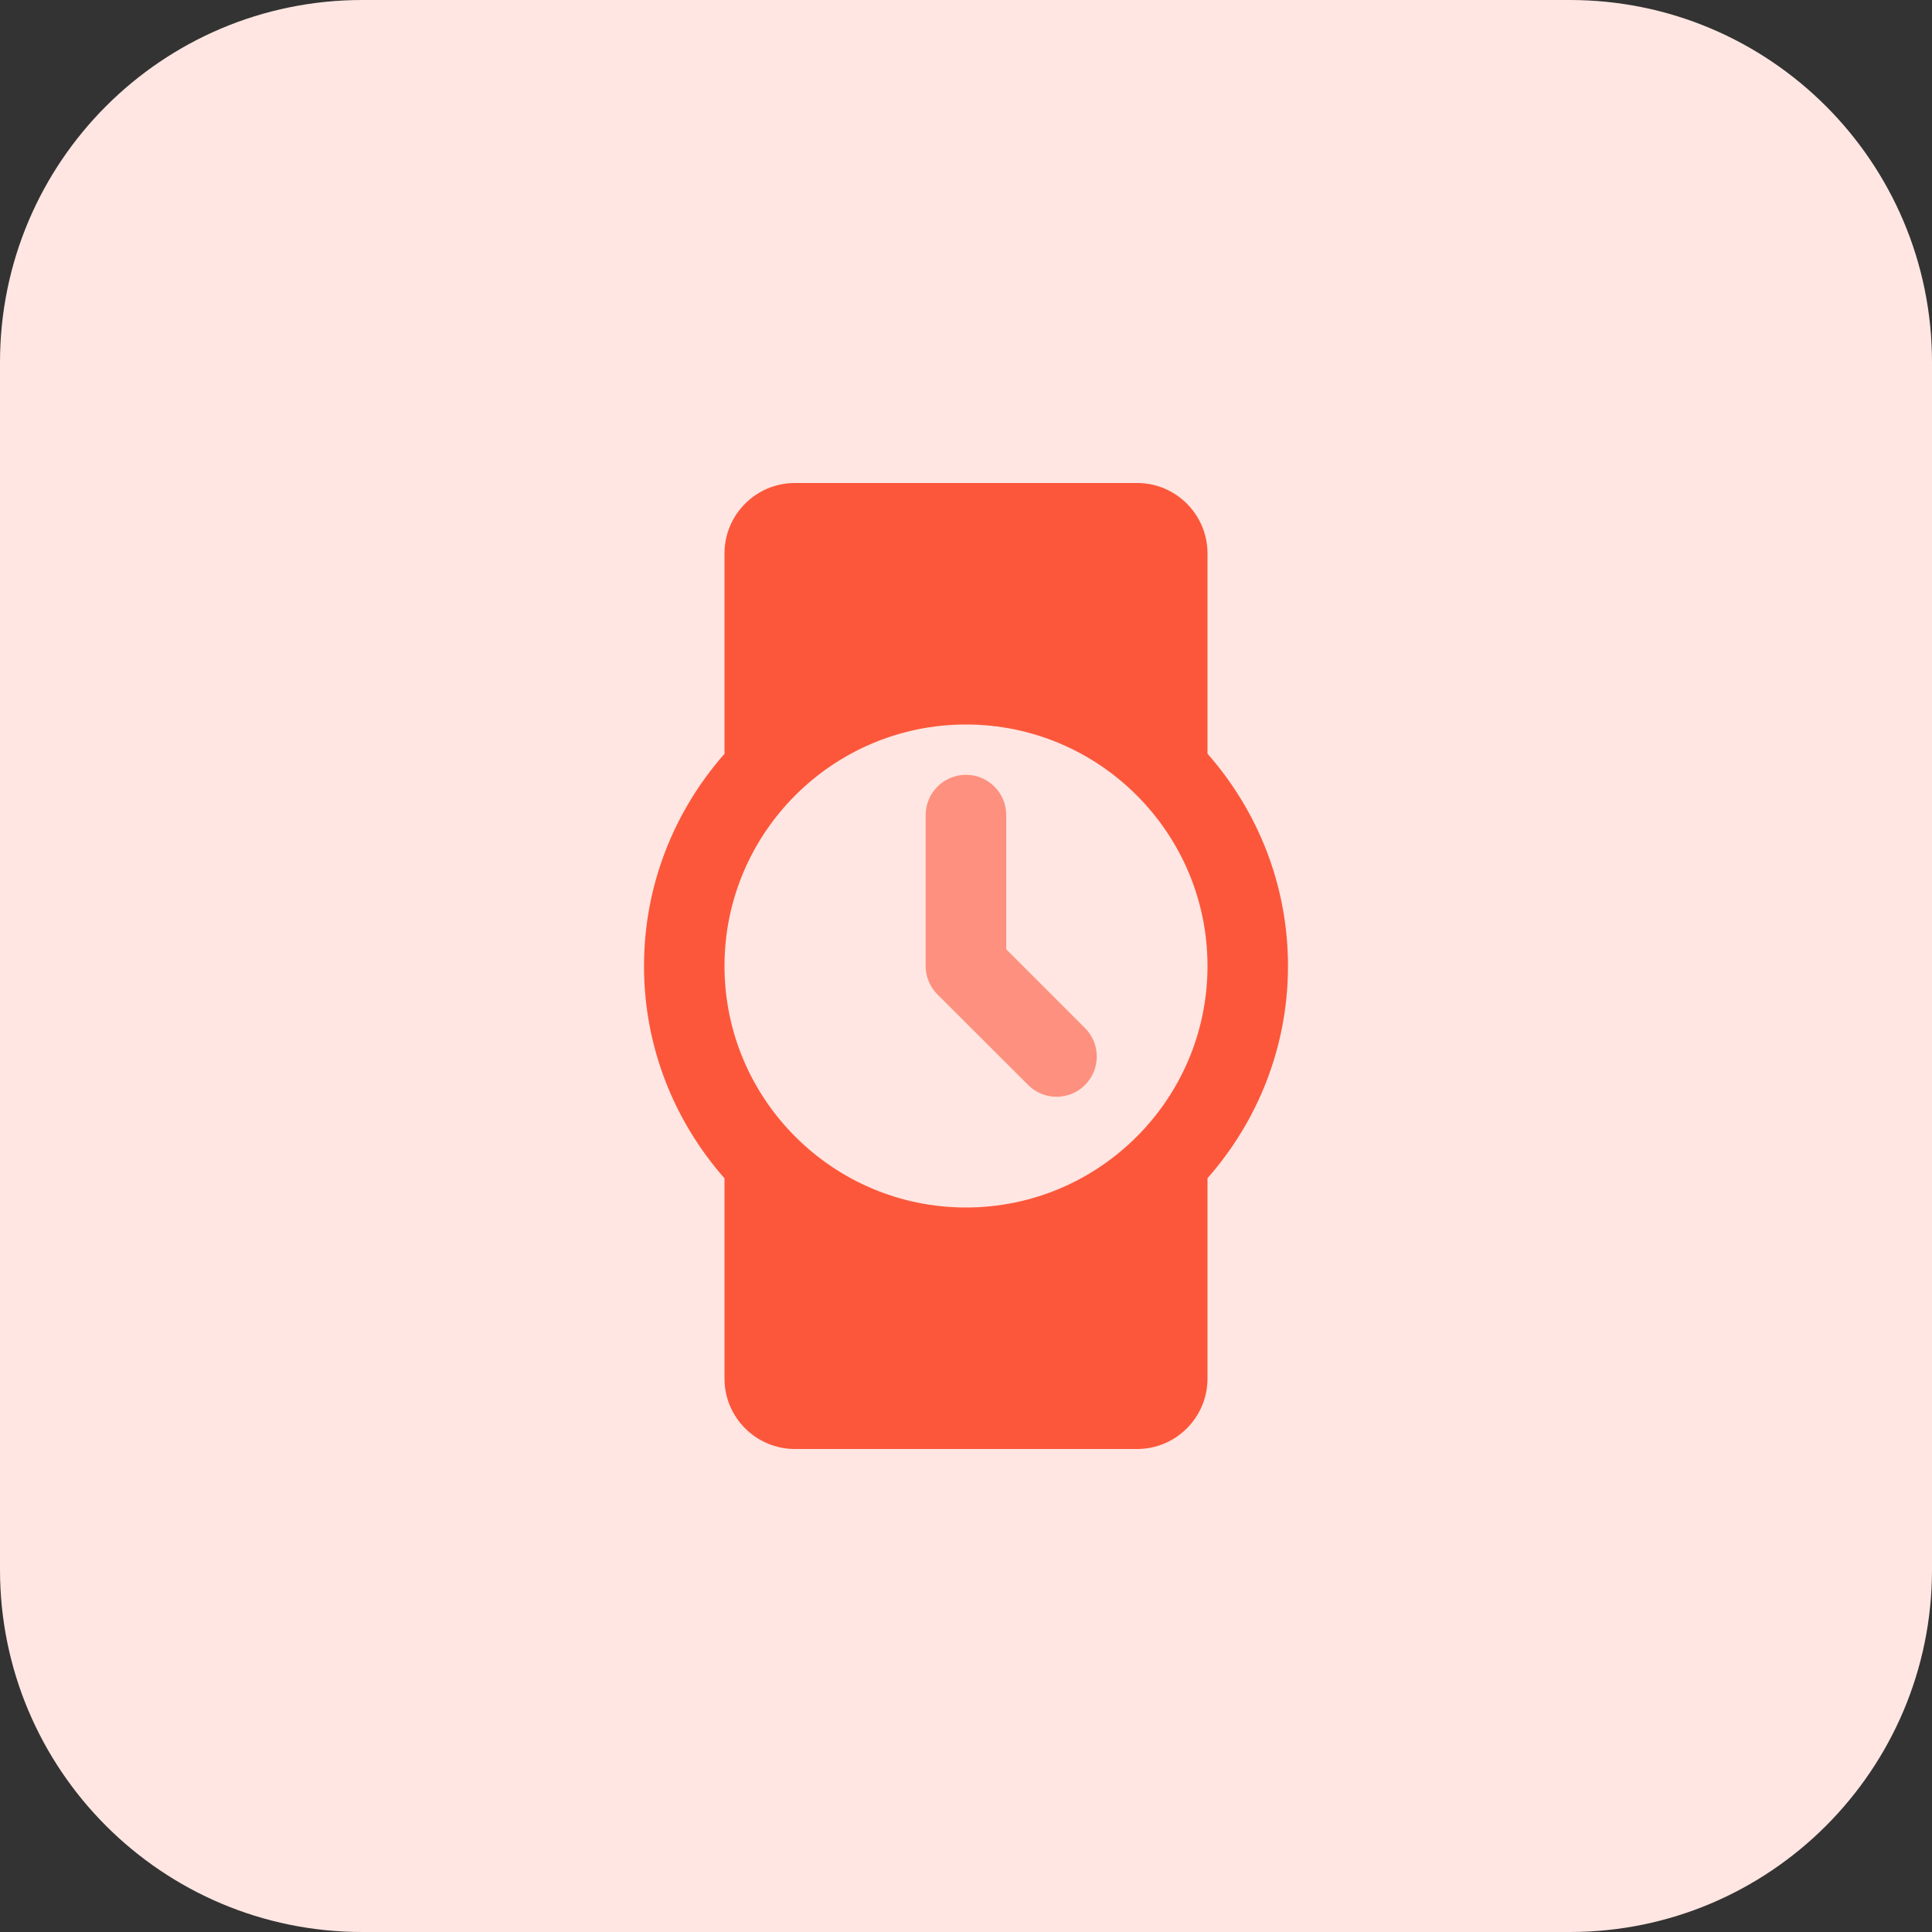 <svg width="50" height="50" viewBox="0 0 50 50" fill="none" xmlns="http://www.w3.org/2000/svg">
<rect x="0" y="0" width="50" height="50" fill="#333333" stroke="none"/>
<path d="M40.625 50H9.375C4.197 50 0 45.803 0 40.625V9.375C0 4.197 4.197 0 9.375 0H40.625C45.803 0 50 4.197 50 9.375V40.625C50 45.803 45.803 50 40.625 50Z" fill="#FFE6E2"/>
<path d="M33.333 25C33.333 22.895 32.542 20.975 31.25 19.506V14.323C31.25 13.317 30.433 12.5 29.427 12.5H20.572C19.567 12.5 18.75 13.317 18.75 14.323V19.508C17.458 20.977 16.667 22.895 16.667 25.002C16.667 27.108 17.458 29.026 18.75 30.495V35.68C18.75 36.683 19.567 37.5 20.573 37.5H29.428C30.433 37.5 31.25 36.683 31.25 35.677V30.492C32.542 29.025 33.333 27.105 33.333 25ZM25 18.75C28.447 18.75 31.25 21.553 31.25 25C31.25 28.447 28.447 31.25 25 31.25C21.553 31.25 18.75 28.447 18.75 25C18.75 21.553 21.553 18.75 25 18.75Z" fill="#FC573B"/>
<path d="M26.608 28.079C26.811 28.283 27.078 28.384 27.344 28.384C27.609 28.384 27.877 28.283 28.08 28.079C28.486 27.673 28.486 27.014 28.08 26.606L26.041 24.567V21.094C26.041 20.519 25.575 20.052 24.998 20.052C24.424 20.052 23.956 20.519 23.956 21.094V25C23.956 25.276 24.066 25.541 24.261 25.736L26.608 28.079Z" fill="#FD907E"/>
</svg>
